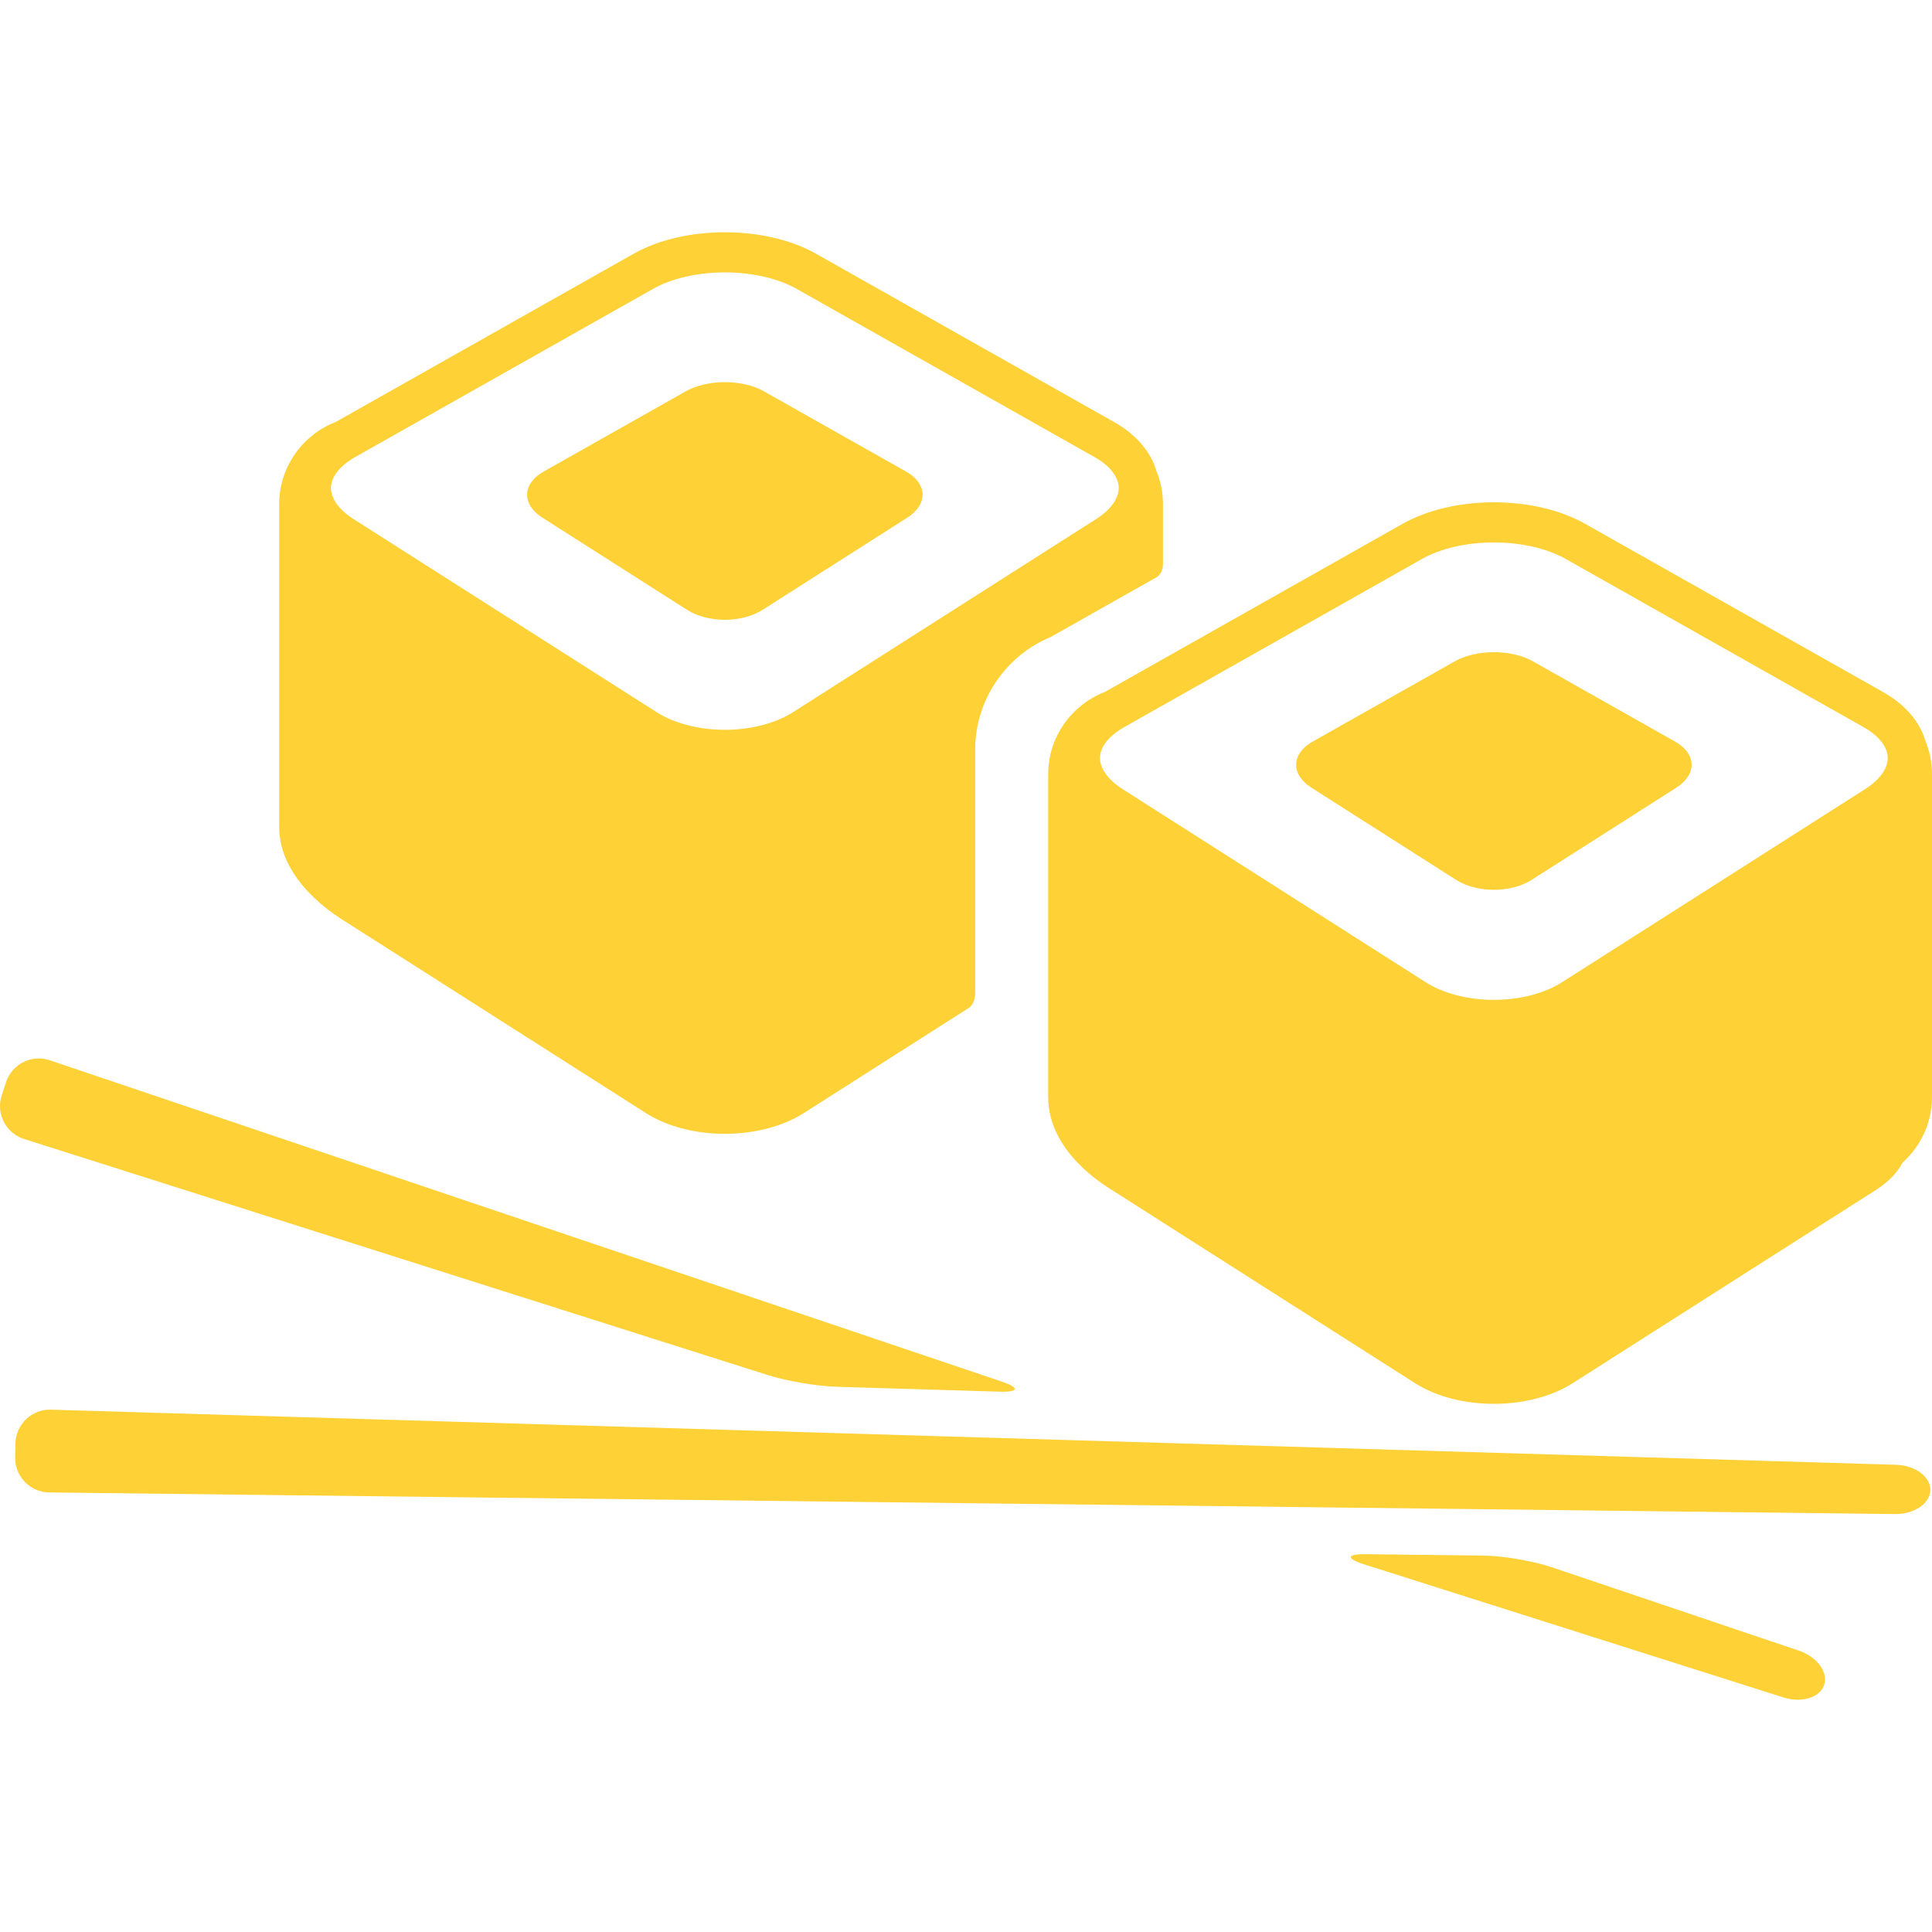 <?xml version="1.0" encoding="iso-8859-1"?>
<!-- Generator: Adobe Illustrator 16.0.0, SVG Export Plug-In . SVG Version: 6.00 Build 0)  -->
<!DOCTYPE svg PUBLIC "-//W3C//DTD SVG 1.1//EN" "http://www.w3.org/Graphics/SVG/1.1/DTD/svg11.dtd">
<svg xmlns="http://www.w3.org/2000/svg" xmlns:xlink="http://www.w3.org/1999/xlink" version="1.1" id="Capa_1" x="0px" y="0px" width="512px" height="512px" viewBox="0 0 390.544 390.544" style="enable-background:new 0 0 390.544 390.544;" xml:space="preserve">
<g>
	<g>
		<g id="Layer_5_42_">
			<g>
				<path d="M3.067,294.583c-0.081,3.863,3.016,7.063,6.879,7.105l373.134,4.369c3.862,0.045,7.07-2.13,7.127-4.832      c0.058-2.705-3.059-5.012-6.921-5.125L10.294,284.958c-3.863-0.116-7.09,2.949-7.169,6.813L3.067,294.583z" fill="#fed136"/>
				<g>
					<path d="M299.92,314.453c3.862,0.045,10.021,1.094,13.684,2.331l50.024,16.884c3.659,1.234,5.969,4.348,5.127,6.92       c-0.842,2.568-4.544,3.715-8.228,2.545l-84.795-26.915c-3.684-1.169-3.534-2.089,0.328-2.043L299.92,314.453z" fill="#fed136"/>
					<path d="M202.49,279.281c3.661,1.236,3.496,2.152-0.366,2.037l-33.098-0.99c-3.863-0.115-10.036-1.166-13.72-2.335       L4.856,230.238c-3.683-1.17-5.713-5.131-4.51-8.803l0.875-2.675c1.203-3.673,5.182-5.664,8.843-4.43L202.49,279.281z" fill="#fed136"/>
				</g>
				<path d="M183.167,95.333c4.329,2.443,4.44,6.63,0.248,9.301l-29.27,18.65c-4.193,2.671-11.053,2.671-15.246,0l-29.269-18.65      c-4.193-2.671-4.081-6.857,0.248-9.301l28.773-16.248c4.329-2.444,11.412-2.444,15.741,0L183.167,95.333z" fill="#fed136"/>
				<path d="M389.202,149.751c-1.121-3.861-4.091-7.34-8.506-9.833l-60.245-34.017c-4.98-2.813-11.542-4.362-18.474-4.362      c-6.931,0-13.49,1.549-18.473,4.362l-60.165,33.972c-6.679,2.577-11.452,9.075-11.452,16.634v65.25      c0,11.037,11.237,17.753,12.848,18.778l61.282,39.051c8.777,5.592,23.144,5.592,31.92,0l61.282-39.051      c2.553-1.626,4.335-3.52,5.369-5.514c3.647-3.27,5.955-8.011,5.955-13.267v-65.25      C390.545,154.12,390.066,151.836,389.202,149.751z M287.493,112.965c3.729-2.106,9.012-3.315,14.484-3.315      c5.474,0,10.756,1.209,14.484,3.315l60.244,34.018c3.052,1.722,4.832,3.957,4.892,6.133c0.059,2.179-1.604,4.506-4.557,6.389      l-61.283,39.05c-3.551,2.265-8.572,3.562-13.78,3.562c-5.206,0-10.229-1.297-13.779-3.56l-61.283-39.049      c-2.954-1.884-4.614-4.212-4.557-6.391c0.059-2.176,1.84-4.411,4.891-6.133L287.493,112.965z" fill="#fed136"/>
				<path d="M338.624,149.917c4.328,2.444,4.438,6.631,0.247,9.302l-29.271,18.65c-4.191,2.671-11.054,2.671-15.244,0l-29.271-18.65      c-4.192-2.671-4.081-6.857,0.247-9.302l28.774-16.247c4.328-2.444,11.41-2.444,15.74,0L338.624,149.917z" fill="#fed136"/>
				<path d="M197.127,151.502c0-9.9,6.119-18.971,15.28-22.742l20.902-11.803c0,0,1.779-0.563,1.779-3c0-3.009,0-12.036,0-12.036      c0-2.389-0.479-4.671-1.341-6.757c-1.123-3.861-4.093-7.34-8.507-9.833l-60.246-34.017c-4.982-2.813-11.543-4.362-18.473-4.362      c-6.931,0-13.491,1.55-18.473,4.362L67.887,85.288c-6.68,2.577-11.453,9.073-11.453,16.634v65.251      c0,10.785,11.237,17.751,12.846,18.778L130.563,225c8.777,5.594,23.141,5.594,31.919,0.001l33.34-21.245      c0,0,1.304-0.715,1.304-3.049C197.127,188.407,197.127,151.502,197.127,151.502z M146.522,147.528      c-5.208,0-10.231-1.298-13.78-3.56l-61.284-39.049c-2.954-1.883-4.615-4.211-4.556-6.39c0.058-2.177,1.84-4.413,4.891-6.134      l60.245-34.018c3.73-2.106,9.01-3.314,14.485-3.314s10.754,1.208,14.484,3.314l60.246,34.018      c3.051,1.721,4.833,3.957,4.891,6.134c0.061,2.179-1.603,4.505-4.557,6.389l-61.283,39.049      C156.753,146.229,151.73,147.528,146.522,147.528z" fill="#fed136"/>
			</g>
		</g>
	</g>
</g>
<g>
</g>
<g>
</g>
<g>
</g>
<g>
</g>
<g>
</g>
<g>
</g>
<g>
</g>
<g>
</g>
<g>
</g>
<g>
</g>
<g>
</g>
<g>
</g>
<g>
</g>
<g>
</g>
<g>
</g>
</svg>
